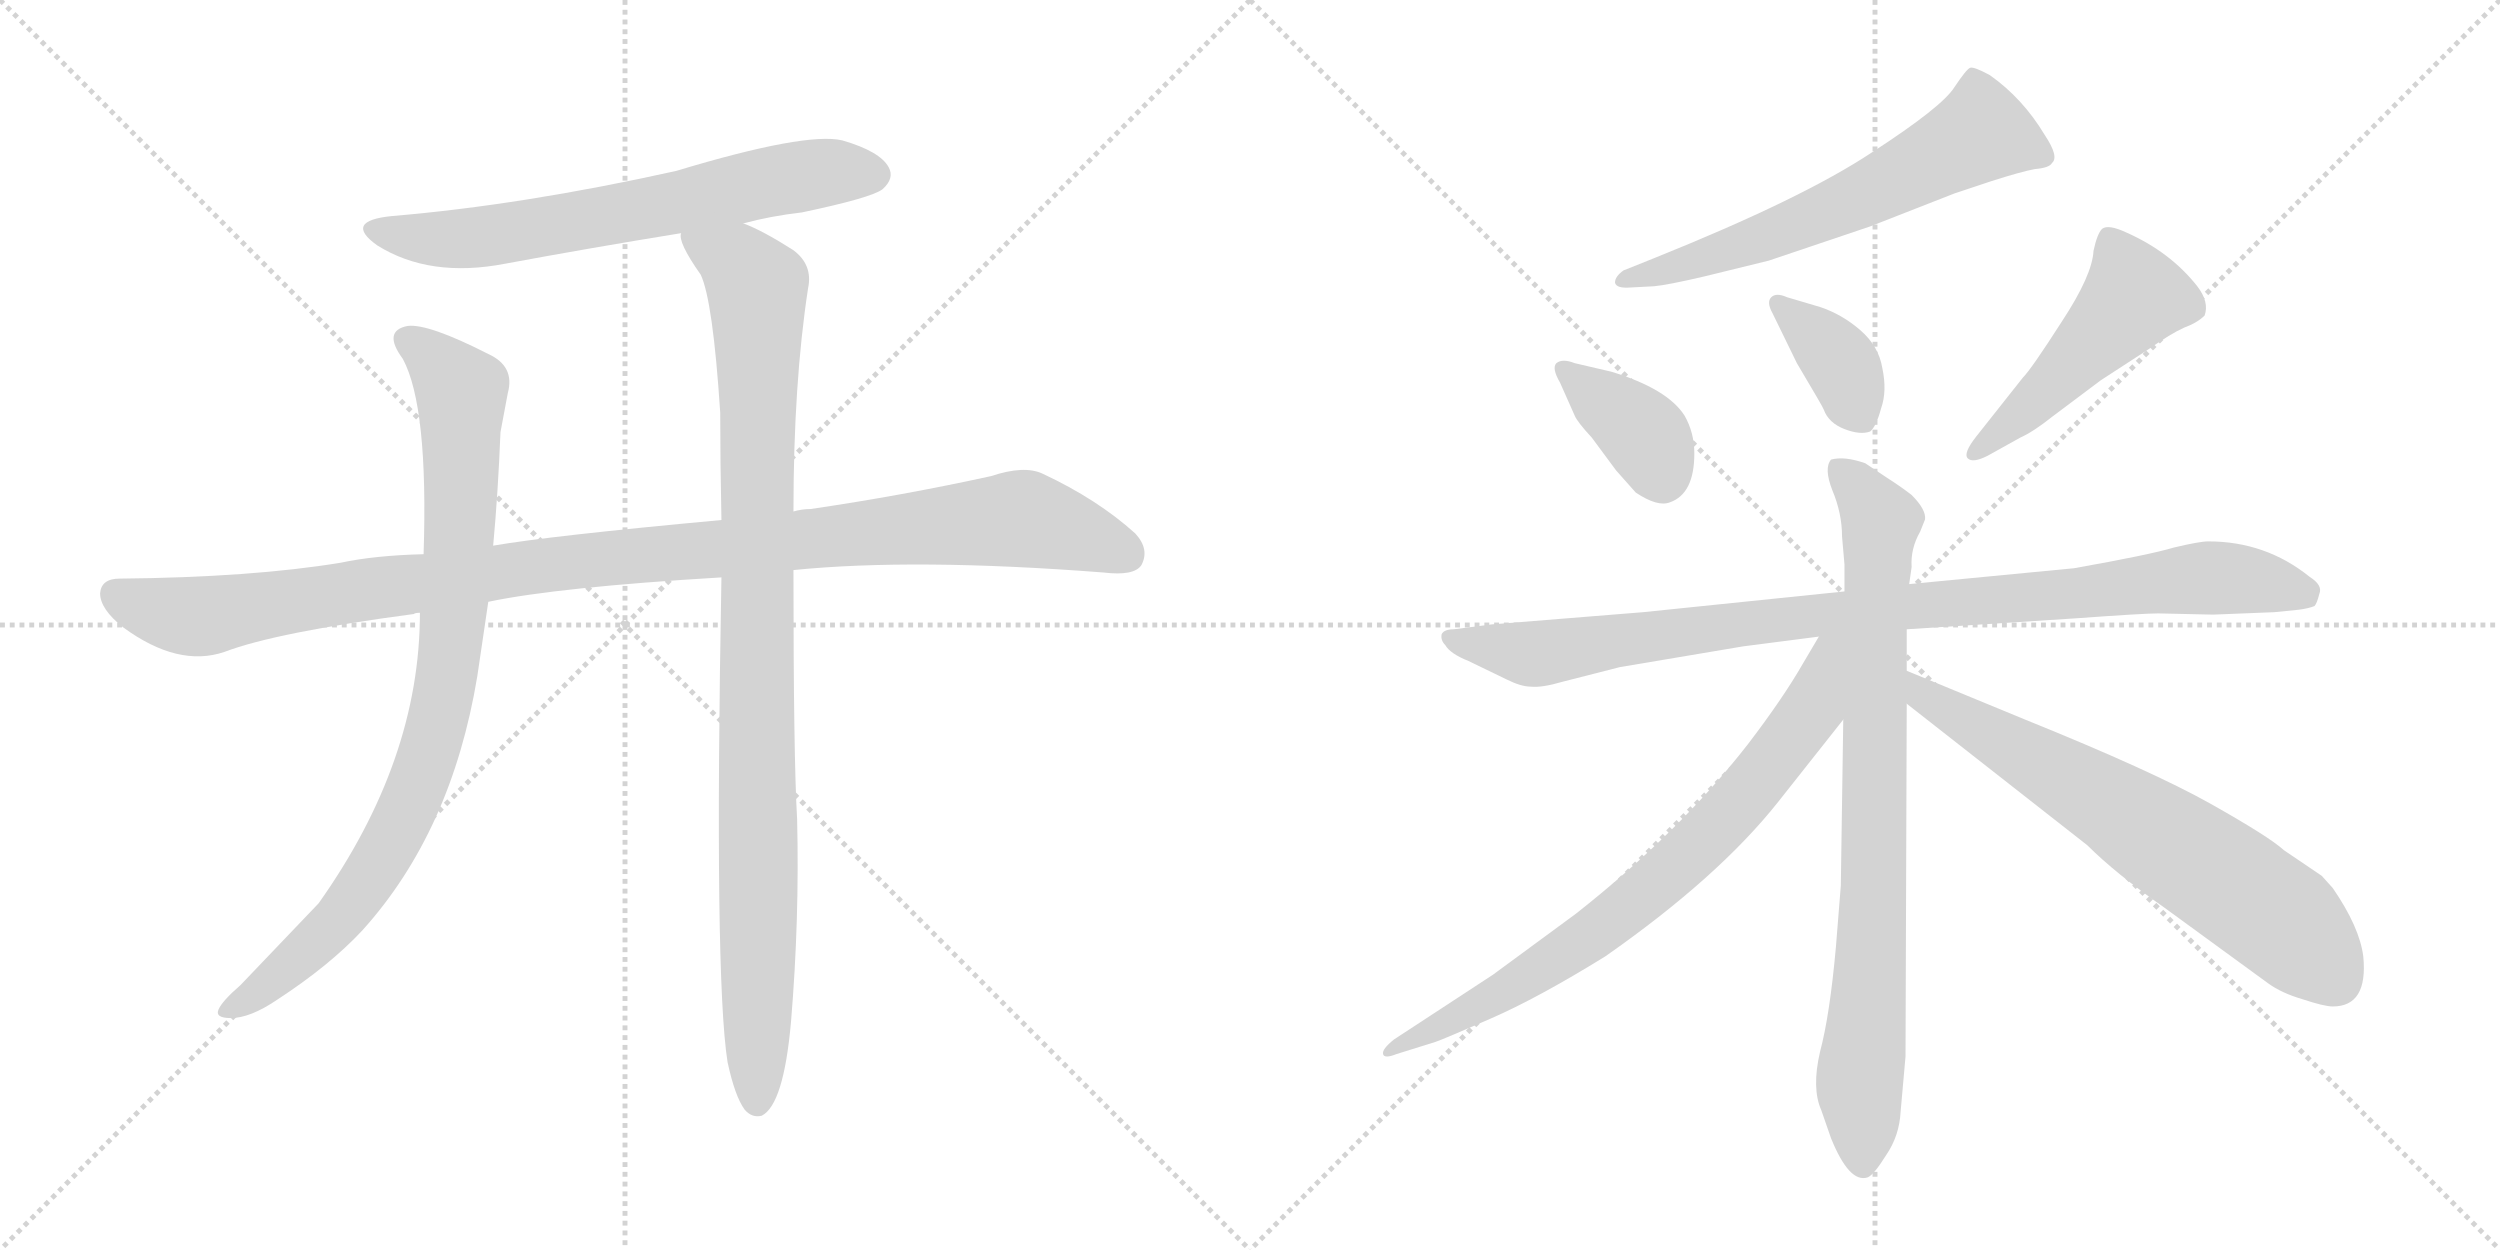<svg version="1.1" viewBox="0 0 2048 1024" xmlns="http://www.w3.org/2000/svg">
  <g stroke="lightgray" stroke-dasharray="1,1" stroke-width="1" transform="scale(4, 4)">
    <line x1="0" y1="0" x2="256" y2="256"></line>
    <line x1="256" y1="0" x2="0" y2="256"></line>
    <line x1="128" y1="0" x2="128" y2="256"></line>
    <line x1="0" y1="128" x2="256" y2="128"></line>
    <line x1="256" y1="0" x2="512" y2="256"></line>
    <line x1="512" y1="0" x2="256" y2="256"></line>
    <line x1="384" y1="0" x2="384" y2="256"></line>
    <line x1="256" y1="128" x2="512" y2="128"></line>
  </g>
<g transform="scale(1, -1) translate(0, -850)">
   <style type="text/css">
    @keyframes keyframes0 {
      from {
       stroke: black;
       stroke-dashoffset: 666;
       stroke-width: 128;
       }
       68% {
       animation-timing-function: step-end;
       stroke: black;
       stroke-dashoffset: 0;
       stroke-width: 128;
       }
       to {
       stroke: black;
       stroke-width: 1024;
       }
       }
       #make-me-a-hanzi-animation-0 {
         animation: keyframes0 0.792s both;
         animation-delay: 0s;
         animation-timing-function: linear;
       }
    @keyframes keyframes1 {
      from {
       stroke: black;
       stroke-dashoffset: 1097;
       stroke-width: 128;
       }
       78% {
       animation-timing-function: step-end;
       stroke: black;
       stroke-dashoffset: 0;
       stroke-width: 128;
       }
       to {
       stroke: black;
       stroke-width: 1024;
       }
       }
       #make-me-a-hanzi-animation-1 {
         animation: keyframes1 1.143s both;
         animation-delay: 0.792s;
         animation-timing-function: linear;
       }
    @keyframes keyframes2 {
      from {
       stroke: black;
       stroke-dashoffset: 885;
       stroke-width: 128;
       }
       74% {
       animation-timing-function: step-end;
       stroke: black;
       stroke-dashoffset: 0;
       stroke-width: 128;
       }
       to {
       stroke: black;
       stroke-width: 1024;
       }
       }
       #make-me-a-hanzi-animation-2 {
         animation: keyframes2 0.97s both;
         animation-delay: 1.935s;
         animation-timing-function: linear;
       }
    @keyframes keyframes3 {
      from {
       stroke: black;
       stroke-dashoffset: 993;
       stroke-width: 128;
       }
       76% {
       animation-timing-function: step-end;
       stroke: black;
       stroke-dashoffset: 0;
       stroke-width: 128;
       }
       to {
       stroke: black;
       stroke-width: 1024;
       }
       }
       #make-me-a-hanzi-animation-3 {
         animation: keyframes3 1.058s both;
         animation-delay: 2.905s;
         animation-timing-function: linear;
       }
    @keyframes keyframes4 {
      from {
       stroke: black;
       stroke-dashoffset: 624;
       stroke-width: 128;
       }
       67% {
       animation-timing-function: step-end;
       stroke: black;
       stroke-dashoffset: 0;
       stroke-width: 128;
       }
       to {
       stroke: black;
       stroke-width: 1024;
       }
       }
       #make-me-a-hanzi-animation-4 {
         animation: keyframes4 0.758s both;
         animation-delay: 3.963s;
         animation-timing-function: linear;
       }
    @keyframes keyframes5 {
      from {
       stroke: black;
       stroke-dashoffset: 377;
       stroke-width: 128;
       }
       55% {
       animation-timing-function: step-end;
       stroke: black;
       stroke-dashoffset: 0;
       stroke-width: 128;
       }
       to {
       stroke: black;
       stroke-width: 1024;
       }
       }
       #make-me-a-hanzi-animation-5 {
         animation: keyframes5 0.557s both;
         animation-delay: 4.721s;
         animation-timing-function: linear;
       }
    @keyframes keyframes6 {
      from {
       stroke: black;
       stroke-dashoffset: 375;
       stroke-width: 128;
       }
       55% {
       animation-timing-function: step-end;
       stroke: black;
       stroke-dashoffset: 0;
       stroke-width: 128;
       }
       to {
       stroke: black;
       stroke-width: 1024;
       }
       }
       #make-me-a-hanzi-animation-6 {
         animation: keyframes6 0.555s both;
         animation-delay: 5.278s;
         animation-timing-function: linear;
       }
    @keyframes keyframes7 {
      from {
       stroke: black;
       stroke-dashoffset: 495;
       stroke-width: 128;
       }
       62% {
       animation-timing-function: step-end;
       stroke: black;
       stroke-dashoffset: 0;
       stroke-width: 128;
       }
       to {
       stroke: black;
       stroke-width: 1024;
       }
       }
       #make-me-a-hanzi-animation-7 {
         animation: keyframes7 0.653s both;
         animation-delay: 5.833s;
         animation-timing-function: linear;
       }
    @keyframes keyframes8 {
      from {
       stroke: black;
       stroke-dashoffset: 961;
       stroke-width: 128;
       }
       76% {
       animation-timing-function: step-end;
       stroke: black;
       stroke-dashoffset: 0;
       stroke-width: 128;
       }
       to {
       stroke: black;
       stroke-width: 1024;
       }
       }
       #make-me-a-hanzi-animation-8 {
         animation: keyframes8 1.032s both;
         animation-delay: 6.486s;
         animation-timing-function: linear;
       }
    @keyframes keyframes9 {
      from {
       stroke: black;
       stroke-dashoffset: 839;
       stroke-width: 128;
       }
       73% {
       animation-timing-function: step-end;
       stroke: black;
       stroke-dashoffset: 0;
       stroke-width: 128;
       }
       to {
       stroke: black;
       stroke-width: 1024;
       }
       }
       #make-me-a-hanzi-animation-9 {
         animation: keyframes9 0.933s both;
         animation-delay: 7.518s;
         animation-timing-function: linear;
       }
    @keyframes keyframes10 {
      from {
       stroke: black;
       stroke-dashoffset: 765;
       stroke-width: 128;
       }
       71% {
       animation-timing-function: step-end;
       stroke: black;
       stroke-dashoffset: 0;
       stroke-width: 128;
       }
       to {
       stroke: black;
       stroke-width: 1024;
       }
       }
       #make-me-a-hanzi-animation-10 {
         animation: keyframes10 0.873s both;
         animation-delay: 8.451s;
         animation-timing-function: linear;
       }
    @keyframes keyframes11 {
      from {
       stroke: black;
       stroke-dashoffset: 683;
       stroke-width: 128;
       }
       69% {
       animation-timing-function: step-end;
       stroke: black;
       stroke-dashoffset: 0;
       stroke-width: 128;
       }
       to {
       stroke: black;
       stroke-width: 1024;
       }
       }
       #make-me-a-hanzi-animation-11 {
         animation: keyframes11 0.806s both;
         animation-delay: 9.323s;
         animation-timing-function: linear;
       }
</style>
<path d="M 609.0 667.0 Q 631.0 673.0 657.0 676.0 Q 714.0 688.0 723.0 695.0 Q 733.0 704.0 728.0 713.0 Q 721.0 726.0 690.0 735.0 Q 660.0 742.0 554.0 710.0 Q 428.0 682.0 321.0 673.0 Q 281.0 669.0 309.0 649.0 Q 352.0 622.0 414.0 634.0 Q 484.0 647.0 558.0 659.0 L 609.0 667.0 Z" fill="lightgray"></path> 
<path d="M 650.0 383.0 Q 749.0 393.0 904.0 381.0 Q 929.0 378.0 935.0 387.0 Q 942.0 400.0 930.0 413.0 Q 899.0 441.0 854.0 462.0 Q 839.0 469.0 812.0 460.0 Q 739.0 444.0 664.0 433.0 Q 657.0 433.0 650.0 431.0 L 591.0 424.0 Q 450.0 411.0 404.0 403.0 L 347.0 396.0 Q 307.0 395.0 279.0 389.0 Q 206.0 377.0 98.0 376.0 Q 83.0 376.0 82.0 364.0 Q 82.0 351.0 101.0 336.0 Q 146.0 303.0 184.0 316.0 Q 226.0 332.0 339.0 347.0 Q 340.0 348.0 344.0 348.0 L 400.0 357.0 Q 457.0 369.0 591.0 377.0 L 650.0 383.0 Z" fill="lightgray"></path> 
<path d="M 404.0 403.0 Q 408.0 446.0 410.0 496.0 L 416.0 528.0 Q 422.0 550.0 400.0 560.0 Q 351.0 585.0 334.0 583.0 Q 313.0 579.0 330.0 556.0 Q 351.0 517.0 347.0 396.0 L 344.0 348.0 Q 344.0 227.0 261.0 110.0 L 197.0 43.0 Q 182.0 30.0 179.0 23.0 Q 176.0 16.0 189.0 16.0 Q 205.0 16.0 227.0 31.0 Q 270.0 59.0 297.0 88.0 Q 370.0 169.0 391.0 296.0 L 400.0 357.0 L 404.0 403.0 Z" fill="lightgray"></path> 
<path d="M 596.0 -20.0 Q 602.0 -48.0 610.0 -59.0 Q 616.0 -66.0 624.0 -64.0 Q 642.0 -55.0 648.0 13.0 Q 655.0 97.0 653.0 179.0 Q 650.0 230.0 650.0 383.0 L 650.0 431.0 Q 650.0 536.0 662.0 614.0 Q 666.0 633.0 650.0 645.0 Q 625.0 661.0 609.0 667.0 C 582.0 680.0 548.0 687.0 558.0 659.0 Q 555.0 652.0 574.0 625.0 Q 584.0 604.0 590.0 512.0 Q 590.0 472.0 591.0 424.0 L 591.0 377.0 Q 585.0 50.0 596.0 -20.0 Z" fill="lightgray"></path> 
<path d="M 1336.0 614.5 L 1355.0 615.5 Q 1366.0 616.5 1396.0 623.5 L 1449.0 636.5 L 1532.0 664.5 L 1601.0 691.5 L 1631.0 701.5 Q 1656.0 709.5 1667.0 711.5 Q 1679.0 712.5 1681.0 716.5 Q 1687.0 721.5 1675.0 739.5 Q 1657.0 769.5 1630.0 788.5 Q 1617.0 795.5 1614.0 794.5 Q 1611.0 793.5 1601.0 778.5 Q 1591.0 762.5 1534.0 725.5 Q 1477.0 687.5 1355.0 638.5 L 1330.0 628.5 Q 1323.0 623.5 1323.0 618.5 Q 1324.0 613.5 1336.0 614.5 Z" fill="lightgray"></path> 
<path d="M 1278.0 536.5 L 1290.0 509.5 Q 1292.0 504.5 1304.0 491.5 L 1324.0 464.5 L 1340.0 446.5 Q 1358.0 434.5 1368.0 438.5 Q 1388.0 445.5 1388.0 478.5 Q 1388.0 495.5 1380.0 509.5 Q 1366.0 531.5 1320.0 545.5 L 1290.0 552.5 Q 1280.0 556.5 1275.0 552.5 Q 1271.0 548.5 1278.0 536.5 Z" fill="lightgray"></path> 
<path d="M 1491.0 598.5 L 1464.0 606.5 Q 1455.0 610.5 1451.0 606.5 Q 1447.0 602.5 1452.0 593.5 L 1472.0 552.5 Q 1494.0 515.5 1494.0 514.5 Q 1498.0 503.5 1511.0 498.5 Q 1524.0 493.5 1532.0 496.5 Q 1537.0 500.5 1541.0 515.5 Q 1546.0 529.5 1542.0 548.5 Q 1539.0 566.5 1524.0 579.5 Q 1509.0 592.5 1491.0 598.5 Z" fill="lightgray"></path> 
<path d="M 1628.0 476.5 L 1655.0 491.5 Q 1666.0 496.5 1681.0 508.5 L 1721.0 538.5 L 1761.0 564.5 Q 1778.0 576.5 1789.0 581.5 Q 1800.0 585.5 1806.0 591.5 Q 1810.0 602.5 1800.0 615.5 Q 1778.0 643.5 1742.0 659.5 Q 1727.0 666.5 1722.0 662.5 Q 1718.0 658.5 1715.0 644.5 Q 1714.0 624.5 1689.0 586.5 Q 1664.0 547.5 1657.0 540.5 L 1619.0 492.5 Q 1608.0 478.5 1612.0 474.5 Q 1616.0 470.5 1628.0 476.5 Z" fill="lightgray"></path> 
<path d="M 1562.0 334.5 L 1701.0 343.5 Q 1756.0 347.5 1768.0 347.5 L 1813.0 346.5 L 1863.0 348.5 L 1883.0 350.5 Q 1891.0 351.5 1896.0 353.5 Q 1898.0 355.5 1900.0 363.5 Q 1903.0 370.5 1892.0 377.5 Q 1856.0 406.5 1809.0 406.5 Q 1802.0 406.5 1781.0 401.5 Q 1761.0 395.5 1699.0 384.5 L 1564.0 371.5 L 1511.0 365.5 L 1346.0 348.5 L 1222.0 338.5 L 1191.0 334.5 Q 1183.0 334.5 1181.0 330.5 Q 1180.0 325.5 1184.0 321.5 Q 1188.0 314.5 1203.0 308.5 L 1234.0 293.5 Q 1246.0 287.5 1254.0 287.5 Q 1263.0 286.5 1280.0 291.5 L 1327.0 303.5 L 1428.0 320.5 L 1490.0 328.5 L 1562.0 334.5 Z" fill="lightgray"></path> 
<path d="M 1562.0 300.5 L 1562.0 334.5 L 1564.0 371.5 L 1566.0 385.5 Q 1565.0 400.5 1573.0 414.5 L 1577.0 424.5 Q 1578.0 432.5 1566.0 444.5 Q 1557.0 451.5 1546.0 458.5 L 1528.0 470.5 Q 1511.0 476.5 1500.0 473.5 Q 1494.0 466.5 1501.0 448.5 Q 1509.0 429.5 1509.0 410.5 L 1511.0 387.5 L 1511.0 365.5 L 1510.0 260.5 L 1508.0 124.5 L 1504.0 74.5 Q 1499.0 18.5 1491.0 -11.5 Q 1484.0 -41.5 1492.0 -59.5 L 1500.0 -82.5 Q 1515.0 -119.5 1530.0 -114.5 Q 1535.0 -112.5 1545.0 -96.5 Q 1556.0 -80.5 1557.0 -60.5 L 1561.0 -15.5 L 1562.0 273.5 L 1562.0 300.5 Z" fill="lightgray"></path> 
<path d="M 1490.0 328.5 L 1477.0 306.5 Q 1461.0 278.5 1432.0 240.5 Q 1376.0 168.5 1291.0 101.5 L 1223.0 51.5 L 1142.0 -1.5 Q 1132.0 -9.5 1133.0 -13.5 Q 1134.0 -17.5 1144.0 -13.5 L 1176.0 -3.5 Q 1182.0 -1.5 1221.0 15.5 Q 1260.0 32.5 1315.0 66.5 Q 1408.0 131.5 1457.0 193.5 L 1510.0 260.5 C 1571.0 337.5 1505.0 354.5 1490.0 328.5 Z" fill="lightgray"></path> 
<path d="M 1659.0 260.5 L 1562.0 300.5 C 1534.0 311.5 1538.0 292.5 1562.0 273.5 L 1710.0 157.5 Q 1733.0 134.5 1773.0 106.5 L 1858.0 44.5 Q 1869.0 36.5 1886.0 31.5 Q 1904.0 25.5 1911.0 25.5 Q 1940.0 25.5 1936.0 66.5 Q 1933.0 90.5 1911.0 122.5 L 1902.0 132.5 L 1871.0 153.5 Q 1859.0 164.5 1811.0 191.5 Q 1763.0 218.5 1659.0 260.5 Z" fill="lightgray"></path> 
      <clipPath id="make-me-a-hanzi-clip-0">
      <path d="M 609.0 667.0 Q 631.0 673.0 657.0 676.0 Q 714.0 688.0 723.0 695.0 Q 733.0 704.0 728.0 713.0 Q 721.0 726.0 690.0 735.0 Q 660.0 742.0 554.0 710.0 Q 428.0 682.0 321.0 673.0 Q 281.0 669.0 309.0 649.0 Q 352.0 622.0 414.0 634.0 Q 484.0 647.0 558.0 659.0 L 609.0 667.0 Z" fill="lightgray"></path>
      </clipPath>
      <path clip-path="url(#make-me-a-hanzi-clip-0)" d="M 312.0 663.0 L 335.0 656.0 L 387.0 655.0 L 631.0 702.0 L 691.0 710.0 L 716.0 707.0 " fill="none" id="make-me-a-hanzi-animation-0" stroke-dasharray="538 1076" stroke-linecap="round"></path>

      <clipPath id="make-me-a-hanzi-clip-1">
      <path d="M 650.0 383.0 Q 749.0 393.0 904.0 381.0 Q 929.0 378.0 935.0 387.0 Q 942.0 400.0 930.0 413.0 Q 899.0 441.0 854.0 462.0 Q 839.0 469.0 812.0 460.0 Q 739.0 444.0 664.0 433.0 Q 657.0 433.0 650.0 431.0 L 591.0 424.0 Q 450.0 411.0 404.0 403.0 L 347.0 396.0 Q 307.0 395.0 279.0 389.0 Q 206.0 377.0 98.0 376.0 Q 83.0 376.0 82.0 364.0 Q 82.0 351.0 101.0 336.0 Q 146.0 303.0 184.0 316.0 Q 226.0 332.0 339.0 347.0 Q 340.0 348.0 344.0 348.0 L 400.0 357.0 Q 457.0 369.0 591.0 377.0 L 650.0 383.0 Z" fill="lightgray"></path>
      </clipPath>
      <path clip-path="url(#make-me-a-hanzi-clip-1)" d="M 95.0 363.0 L 122.0 351.0 L 163.0 345.0 L 442.0 387.0 L 830.0 425.0 L 886.0 412.0 L 923.0 396.0 " fill="none" id="make-me-a-hanzi-animation-1" stroke-dasharray="969 1938" stroke-linecap="round"></path>

      <clipPath id="make-me-a-hanzi-clip-2">
      <path d="M 404.0 403.0 Q 408.0 446.0 410.0 496.0 L 416.0 528.0 Q 422.0 550.0 400.0 560.0 Q 351.0 585.0 334.0 583.0 Q 313.0 579.0 330.0 556.0 Q 351.0 517.0 347.0 396.0 L 344.0 348.0 Q 344.0 227.0 261.0 110.0 L 197.0 43.0 Q 182.0 30.0 179.0 23.0 Q 176.0 16.0 189.0 16.0 Q 205.0 16.0 227.0 31.0 Q 270.0 59.0 297.0 88.0 Q 370.0 169.0 391.0 296.0 L 400.0 357.0 L 404.0 403.0 Z" fill="lightgray"></path>
      </clipPath>
      <path clip-path="url(#make-me-a-hanzi-clip-2)" d="M 336.0 569.0 L 353.0 559.0 L 378.0 529.0 L 375.0 382.0 L 354.0 244.0 L 329.0 178.0 L 278.0 97.0 L 213.0 39.0 L 187.0 24.0 " fill="none" id="make-me-a-hanzi-animation-2" stroke-dasharray="757 1514" stroke-linecap="round"></path>

      <clipPath id="make-me-a-hanzi-clip-3">
      <path d="M 596.0 -20.0 Q 602.0 -48.0 610.0 -59.0 Q 616.0 -66.0 624.0 -64.0 Q 642.0 -55.0 648.0 13.0 Q 655.0 97.0 653.0 179.0 Q 650.0 230.0 650.0 383.0 L 650.0 431.0 Q 650.0 536.0 662.0 614.0 Q 666.0 633.0 650.0 645.0 Q 625.0 661.0 609.0 667.0 C 582.0 680.0 548.0 687.0 558.0 659.0 Q 555.0 652.0 574.0 625.0 Q 584.0 604.0 590.0 512.0 Q 590.0 472.0 591.0 424.0 L 591.0 377.0 Q 585.0 50.0 596.0 -20.0 Z" fill="lightgray"></path>
      </clipPath>
      <path clip-path="url(#make-me-a-hanzi-clip-3)" d="M 565.0 656.0 L 605.0 633.0 L 620.0 613.0 L 620.0 -53.0 " fill="none" id="make-me-a-hanzi-animation-3" stroke-dasharray="865 1730" stroke-linecap="round"></path>

      <clipPath id="make-me-a-hanzi-clip-4">
      <path d="M 1336.0 614.5 L 1355.0 615.5 Q 1366.0 616.5 1396.0 623.5 L 1449.0 636.5 L 1532.0 664.5 L 1601.0 691.5 L 1631.0 701.5 Q 1656.0 709.5 1667.0 711.5 Q 1679.0 712.5 1681.0 716.5 Q 1687.0 721.5 1675.0 739.5 Q 1657.0 769.5 1630.0 788.5 Q 1617.0 795.5 1614.0 794.5 Q 1611.0 793.5 1601.0 778.5 Q 1591.0 762.5 1534.0 725.5 Q 1477.0 687.5 1355.0 638.5 L 1330.0 628.5 Q 1323.0 623.5 1323.0 618.5 Q 1324.0 613.5 1336.0 614.5 Z" fill="lightgray"></path>
      </clipPath>
      <path clip-path="url(#make-me-a-hanzi-clip-4)" d="M 1671.0 722.5 L 1621.0 740.5 L 1477.0 667.5 L 1331.0 620.5 " fill="none" id="make-me-a-hanzi-animation-4" stroke-dasharray="496 992" stroke-linecap="round"></path>

      <clipPath id="make-me-a-hanzi-clip-5">
      <path d="M 1278.0 536.5 L 1290.0 509.5 Q 1292.0 504.5 1304.0 491.5 L 1324.0 464.5 L 1340.0 446.5 Q 1358.0 434.5 1368.0 438.5 Q 1388.0 445.5 1388.0 478.5 Q 1388.0 495.5 1380.0 509.5 Q 1366.0 531.5 1320.0 545.5 L 1290.0 552.5 Q 1280.0 556.5 1275.0 552.5 Q 1271.0 548.5 1278.0 536.5 Z" fill="lightgray"></path>
      </clipPath>
      <path clip-path="url(#make-me-a-hanzi-clip-5)" d="M 1283.0 547.5 L 1346.0 494.5 L 1362.0 459.5 " fill="none" id="make-me-a-hanzi-animation-5" stroke-dasharray="249 498" stroke-linecap="round"></path>

      <clipPath id="make-me-a-hanzi-clip-6">
      <path d="M 1491.0 598.5 L 1464.0 606.5 Q 1455.0 610.5 1451.0 606.5 Q 1447.0 602.5 1452.0 593.5 L 1472.0 552.5 Q 1494.0 515.5 1494.0 514.5 Q 1498.0 503.5 1511.0 498.5 Q 1524.0 493.5 1532.0 496.5 Q 1537.0 500.5 1541.0 515.5 Q 1546.0 529.5 1542.0 548.5 Q 1539.0 566.5 1524.0 579.5 Q 1509.0 592.5 1491.0 598.5 Z" fill="lightgray"></path>
      </clipPath>
      <path clip-path="url(#make-me-a-hanzi-clip-6)" d="M 1458.0 600.5 L 1506.0 554.5 L 1526.0 505.5 " fill="none" id="make-me-a-hanzi-animation-6" stroke-dasharray="247 494" stroke-linecap="round"></path>

      <clipPath id="make-me-a-hanzi-clip-7">
      <path d="M 1628.0 476.5 L 1655.0 491.5 Q 1666.0 496.5 1681.0 508.5 L 1721.0 538.5 L 1761.0 564.5 Q 1778.0 576.5 1789.0 581.5 Q 1800.0 585.5 1806.0 591.5 Q 1810.0 602.5 1800.0 615.5 Q 1778.0 643.5 1742.0 659.5 Q 1727.0 666.5 1722.0 662.5 Q 1718.0 658.5 1715.0 644.5 Q 1714.0 624.5 1689.0 586.5 Q 1664.0 547.5 1657.0 540.5 L 1619.0 492.5 Q 1608.0 478.5 1612.0 474.5 Q 1616.0 470.5 1628.0 476.5 Z" fill="lightgray"></path>
      </clipPath>
      <path clip-path="url(#make-me-a-hanzi-clip-7)" d="M 1727.0 655.5 L 1749.0 607.5 L 1664.0 517.5 L 1616.0 477.5 " fill="none" id="make-me-a-hanzi-animation-7" stroke-dasharray="367 734" stroke-linecap="round"></path>

      <clipPath id="make-me-a-hanzi-clip-8">
      <path d="M 1562.0 334.5 L 1701.0 343.5 Q 1756.0 347.5 1768.0 347.5 L 1813.0 346.5 L 1863.0 348.5 L 1883.0 350.5 Q 1891.0 351.5 1896.0 353.5 Q 1898.0 355.5 1900.0 363.5 Q 1903.0 370.5 1892.0 377.5 Q 1856.0 406.5 1809.0 406.5 Q 1802.0 406.5 1781.0 401.5 Q 1761.0 395.5 1699.0 384.5 L 1564.0 371.5 L 1511.0 365.5 L 1346.0 348.5 L 1222.0 338.5 L 1191.0 334.5 Q 1183.0 334.5 1181.0 330.5 Q 1180.0 325.5 1184.0 321.5 Q 1188.0 314.5 1203.0 308.5 L 1234.0 293.5 Q 1246.0 287.5 1254.0 287.5 Q 1263.0 286.5 1280.0 291.5 L 1327.0 303.5 L 1428.0 320.5 L 1490.0 328.5 L 1562.0 334.5 Z" fill="lightgray"></path>
      </clipPath>
      <path clip-path="url(#make-me-a-hanzi-clip-8)" d="M 1188.0 327.5 L 1254.0 314.5 L 1460.0 343.5 L 1796.0 376.5 L 1888.0 366.5 " fill="none" id="make-me-a-hanzi-animation-8" stroke-dasharray="833 1666" stroke-linecap="round"></path>

      <clipPath id="make-me-a-hanzi-clip-9">
      <path d="M 1562.0 300.5 L 1562.0 334.5 L 1564.0 371.5 L 1566.0 385.5 Q 1565.0 400.5 1573.0 414.5 L 1577.0 424.5 Q 1578.0 432.5 1566.0 444.5 Q 1557.0 451.5 1546.0 458.5 L 1528.0 470.5 Q 1511.0 476.5 1500.0 473.5 Q 1494.0 466.5 1501.0 448.5 Q 1509.0 429.5 1509.0 410.5 L 1511.0 387.5 L 1511.0 365.5 L 1510.0 260.5 L 1508.0 124.5 L 1504.0 74.5 Q 1499.0 18.5 1491.0 -11.5 Q 1484.0 -41.5 1492.0 -59.5 L 1500.0 -82.5 Q 1515.0 -119.5 1530.0 -114.5 Q 1535.0 -112.5 1545.0 -96.5 Q 1556.0 -80.5 1557.0 -60.5 L 1561.0 -15.5 L 1562.0 273.5 L 1562.0 300.5 Z" fill="lightgray"></path>
      </clipPath>
      <path clip-path="url(#make-me-a-hanzi-clip-9)" d="M 1507.0 466.5 L 1541.0 419.5 L 1534.0 83.5 L 1523.0 -44.5 L 1526.0 -104.5 " fill="none" id="make-me-a-hanzi-animation-9" stroke-dasharray="711 1422" stroke-linecap="round"></path>

      <clipPath id="make-me-a-hanzi-clip-10">
      <path d="M 1490.0 328.5 L 1477.0 306.5 Q 1461.0 278.5 1432.0 240.5 Q 1376.0 168.5 1291.0 101.5 L 1223.0 51.5 L 1142.0 -1.5 Q 1132.0 -9.5 1133.0 -13.5 Q 1134.0 -17.5 1144.0 -13.5 L 1176.0 -3.5 Q 1182.0 -1.5 1221.0 15.5 Q 1260.0 32.5 1315.0 66.5 Q 1408.0 131.5 1457.0 193.5 L 1510.0 260.5 C 1571.0 337.5 1505.0 354.5 1490.0 328.5 Z" fill="lightgray"></path>
      </clipPath>
      <path clip-path="url(#make-me-a-hanzi-clip-10)" d="M 1506.0 323.5 L 1497.0 316.5 L 1485.0 269.5 L 1443.0 213.5 L 1350.0 120.5 L 1232.0 37.5 L 1139.0 -8.5 " fill="none" id="make-me-a-hanzi-animation-10" stroke-dasharray="637 1274" stroke-linecap="round"></path>

      <clipPath id="make-me-a-hanzi-clip-11">
      <path d="M 1659.0 260.5 L 1562.0 300.5 C 1534.0 311.5 1538.0 292.5 1562.0 273.5 L 1710.0 157.5 Q 1733.0 134.5 1773.0 106.5 L 1858.0 44.5 Q 1869.0 36.5 1886.0 31.5 Q 1904.0 25.5 1911.0 25.5 Q 1940.0 25.5 1936.0 66.5 Q 1933.0 90.5 1911.0 122.5 L 1902.0 132.5 L 1871.0 153.5 Q 1859.0 164.5 1811.0 191.5 Q 1763.0 218.5 1659.0 260.5 Z" fill="lightgray"></path>
      </clipPath>
      <path clip-path="url(#make-me-a-hanzi-clip-11)" d="M 1567.0 293.5 L 1578.0 279.5 L 1733.0 188.5 L 1860.0 103.5 L 1913.0 47.5 " fill="none" id="make-me-a-hanzi-animation-11" stroke-dasharray="555 1110" stroke-linecap="round"></path>

</g>
</svg>

